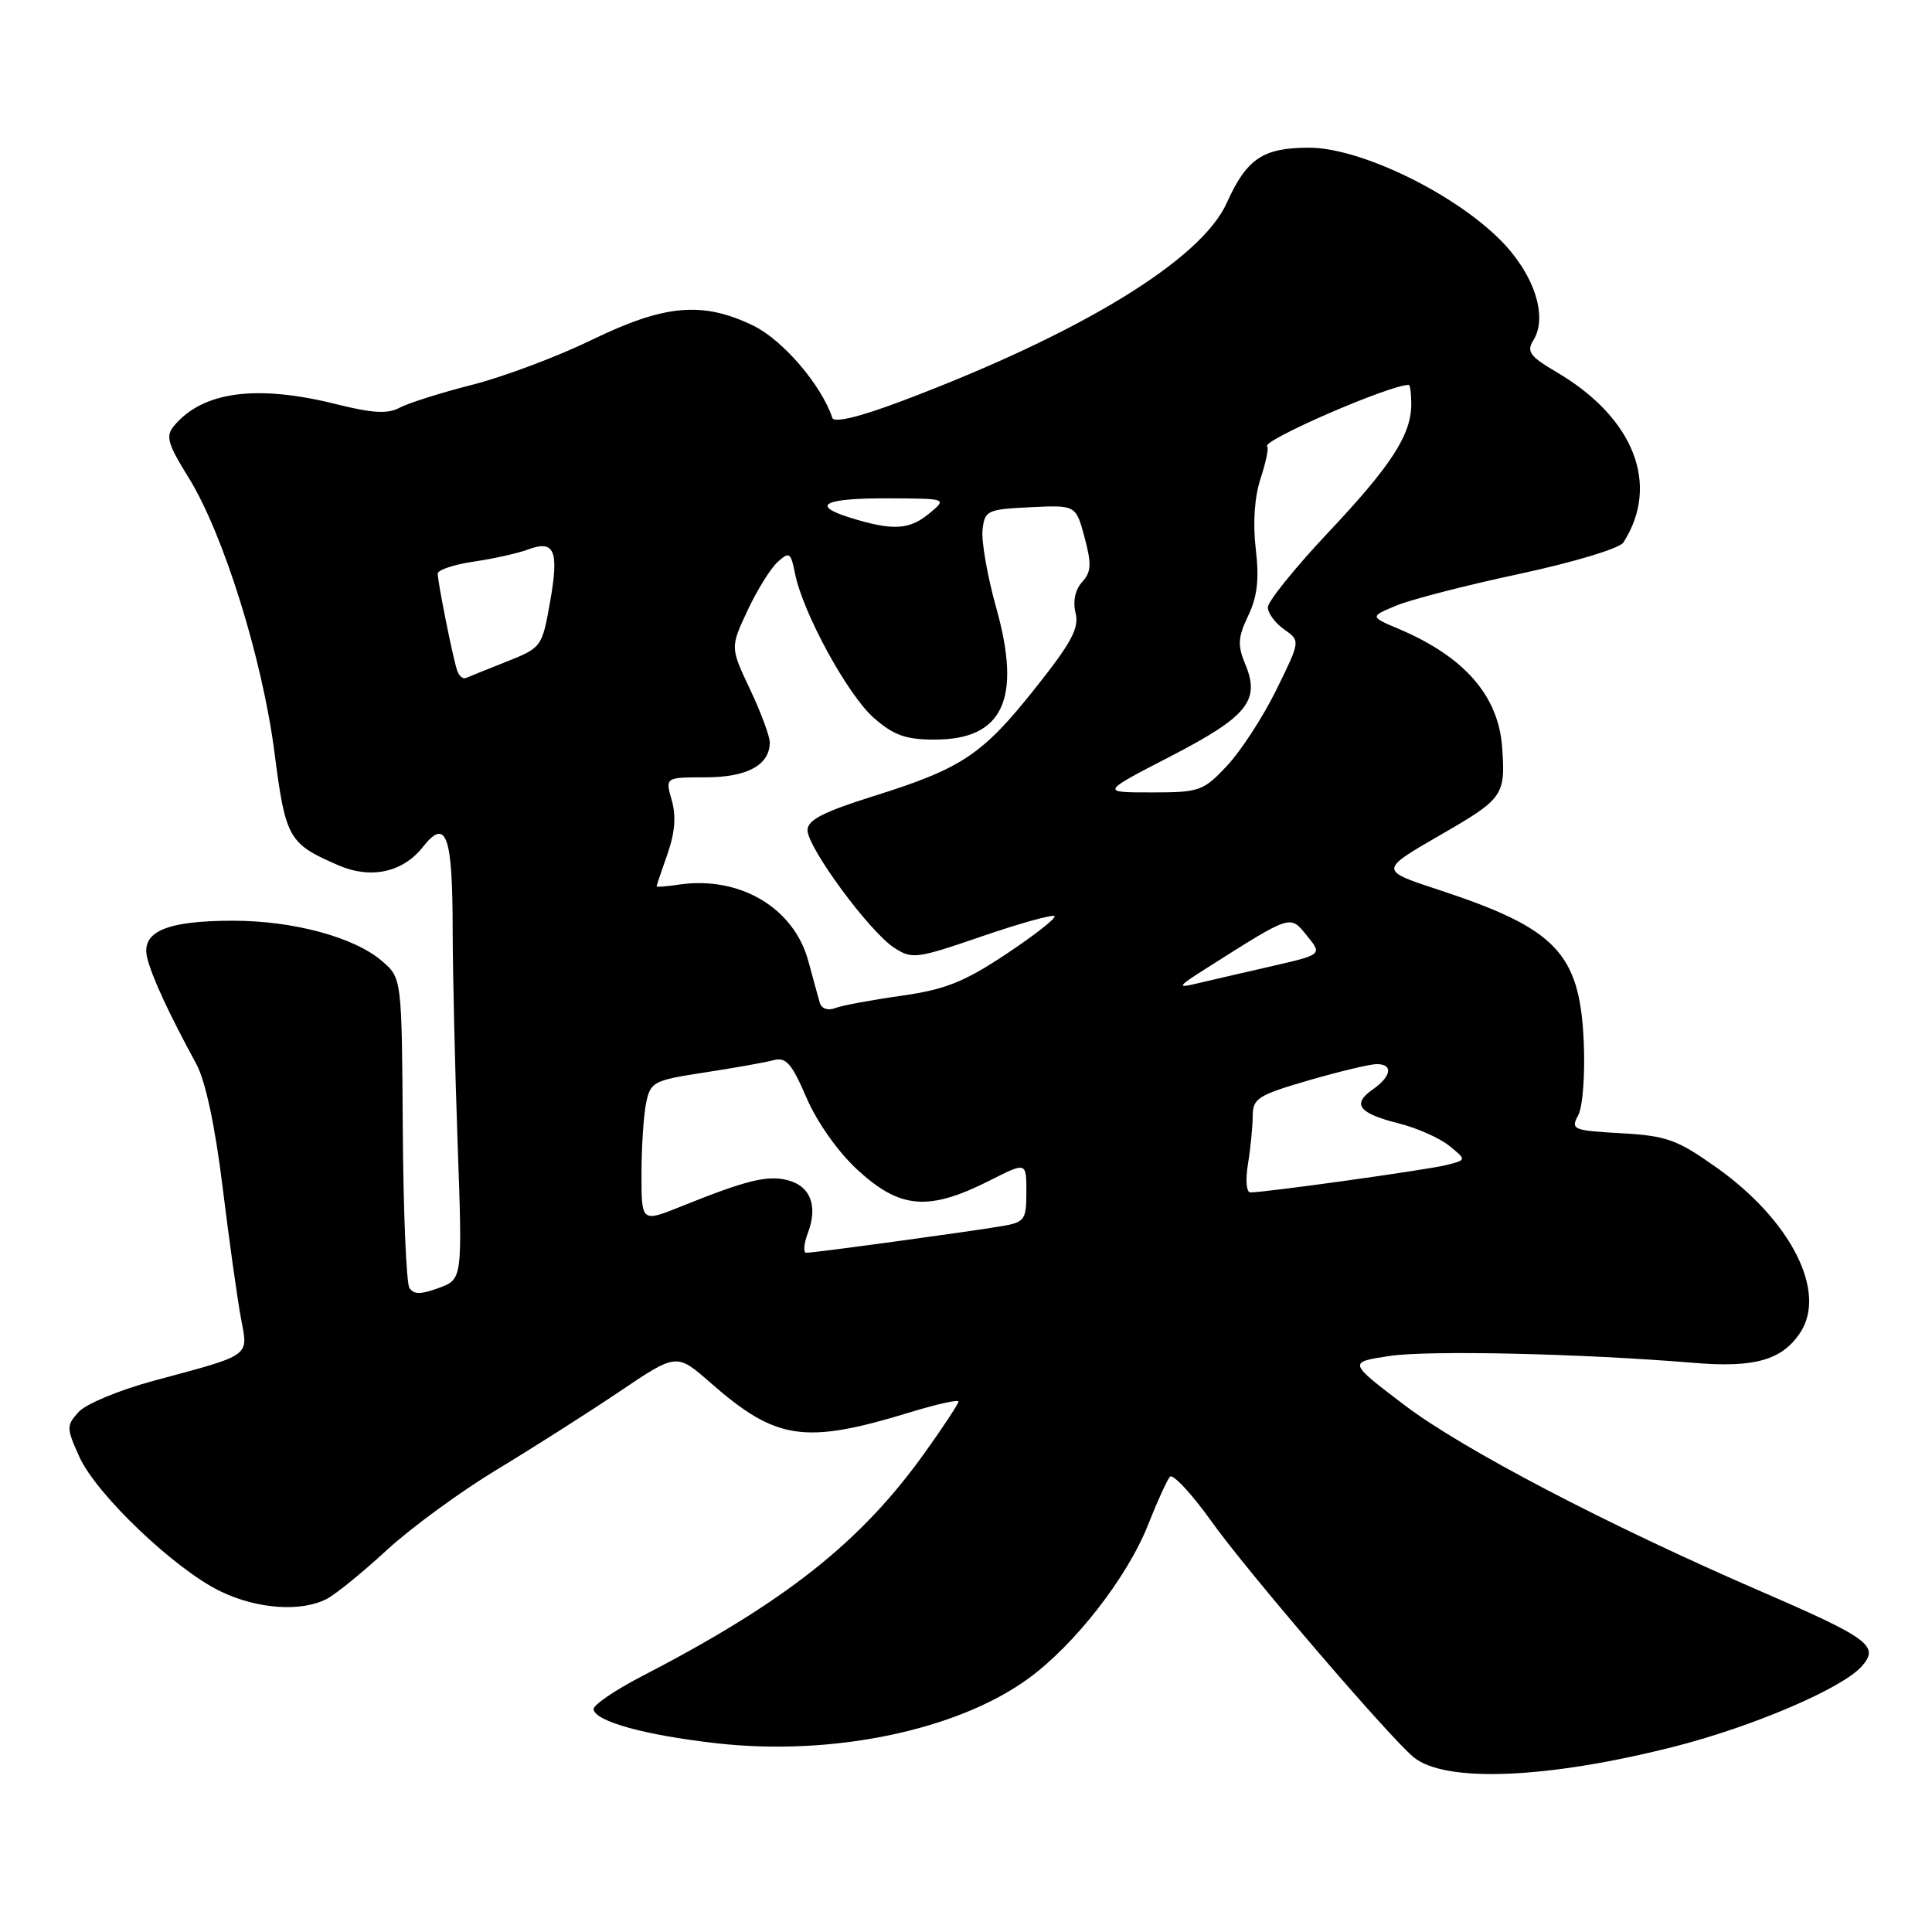<?xml version="1.0" encoding="UTF-8" standalone="no"?>
<!DOCTYPE svg PUBLIC "-//W3C//DTD SVG 1.1//EN" "http://www.w3.org/Graphics/SVG/1.1/DTD/svg11.dtd" >
<svg xmlns="http://www.w3.org/2000/svg" xmlns:xlink="http://www.w3.org/1999/xlink" version="1.1" viewBox="0 0 256 256">
 <g >
 <path fill="currentColor"
d=" M 221.80 231.45 C 232.19 228.81 243.99 223.77 246.65 220.84 C 249.10 218.13 247.74 217.11 233.50 210.94 C 212.96 202.05 193.81 192.04 186.07 186.16 C 178.63 180.51 178.63 180.51 184.07 179.68 C 189.25 178.89 209.59 179.35 224.50 180.59 C 232.52 181.26 236.16 180.21 238.56 176.55 C 242.10 171.14 237.30 161.70 227.47 154.72 C 222.21 150.99 220.85 150.50 214.81 150.16 C 208.40 149.80 208.10 149.67 209.12 147.77 C 209.73 146.64 210.05 142.34 209.85 137.95 C 209.32 126.28 206.19 123.02 190.64 117.91 C 182.75 115.32 182.75 115.32 190.87 110.63 C 199.21 105.83 199.50 105.41 199.04 99.00 C 198.55 92.21 194.06 87.05 185.45 83.38 C 181.50 81.71 181.50 81.71 185.00 80.25 C 186.93 79.44 194.28 77.55 201.35 76.04 C 208.56 74.49 214.60 72.67 215.10 71.89 C 220.01 64.25 216.53 55.36 206.29 49.33 C 202.70 47.22 202.24 46.59 203.18 45.09 C 205.16 41.91 203.24 36.18 198.66 31.66 C 192.36 25.43 180.14 19.57 173.47 19.57 C 167.34 19.57 165.20 21.01 162.54 26.91 C 159.13 34.46 143.17 44.20 119.58 53.11 C 113.90 55.25 110.52 56.07 110.29 55.37 C 108.83 51.00 103.72 45.04 99.80 43.14 C 93.09 39.90 88.09 40.34 78.47 45.01 C 73.94 47.22 66.81 49.90 62.63 50.97 C 58.46 52.03 54.10 53.41 52.96 54.02 C 51.38 54.87 49.38 54.76 44.62 53.57 C 34.01 50.91 26.85 51.86 23.04 56.45 C 21.92 57.80 22.22 58.83 24.98 63.27 C 29.57 70.64 34.76 87.23 36.37 99.72 C 37.84 111.12 38.23 111.80 44.85 114.66 C 49.16 116.52 53.38 115.60 56.05 112.21 C 59.12 108.31 59.97 110.64 59.98 123.09 C 59.99 128.91 60.29 141.74 60.64 151.59 C 61.28 169.50 61.28 169.50 58.15 170.66 C 55.76 171.54 54.83 171.54 54.25 170.66 C 53.84 170.02 53.44 160.52 53.37 149.55 C 53.24 129.60 53.24 129.60 50.60 127.33 C 46.93 124.18 38.87 122.00 30.87 122.00 C 22.01 122.00 18.65 123.46 19.51 126.94 C 20.14 129.47 22.34 134.23 26.02 141.00 C 27.22 143.21 28.50 149.19 29.49 157.25 C 30.35 164.26 31.44 172.05 31.91 174.57 C 32.90 179.86 33.51 179.41 20.29 182.98 C 15.81 184.19 11.37 186.04 10.42 187.09 C 8.78 188.90 8.79 189.21 10.52 193.05 C 12.76 198.01 23.17 207.94 29.19 210.85 C 34.08 213.22 39.94 213.63 43.32 211.85 C 44.52 211.22 48.11 208.30 51.29 205.36 C 54.48 202.43 61.00 197.66 65.79 194.76 C 70.58 191.87 77.91 187.20 82.07 184.40 C 89.65 179.29 89.65 179.29 94.08 183.17 C 102.87 190.88 106.58 191.43 120.75 187.09 C 124.19 186.04 127.00 185.42 127.00 185.71 C 127.00 186.01 125.02 189.02 122.59 192.42 C 114.08 204.35 104.04 212.29 85.00 222.14 C 81.42 223.99 78.57 225.95 78.65 226.50 C 78.90 228.11 85.48 229.92 94.93 230.99 C 110.24 232.73 126.79 229.30 136.23 222.44 C 142.39 217.97 149.38 209.00 152.13 202.03 C 153.33 198.99 154.63 196.13 155.02 195.68 C 155.41 195.24 157.92 197.94 160.59 201.68 C 165.19 208.14 184.06 230.15 187.29 232.82 C 191.42 236.26 204.97 235.72 221.80 231.45 Z  M 107.05 163.37 C 108.41 159.79 107.38 157.13 104.33 156.37 C 101.65 155.70 98.87 156.39 90.25 159.86 C 85.00 161.97 85.00 161.97 85.00 155.61 C 85.00 152.11 85.27 147.89 85.60 146.23 C 86.18 143.35 86.53 143.16 93.35 142.11 C 97.28 141.51 101.40 140.78 102.50 140.48 C 104.15 140.04 104.91 140.91 106.86 145.45 C 108.25 148.68 111.03 152.62 113.59 154.98 C 119.29 160.23 123.04 160.53 131.24 156.38 C 136.00 153.97 136.00 153.97 136.00 157.94 C 136.00 161.64 135.78 161.95 132.75 162.47 C 128.67 163.17 107.93 166.00 106.85 166.00 C 106.41 166.00 106.50 164.82 107.05 163.37 Z  M 165.36 154.25 C 165.70 152.19 165.98 149.33 165.99 147.90 C 166.00 145.54 166.66 145.12 173.41 143.15 C 177.49 141.97 181.54 141.00 182.41 141.00 C 184.64 141.00 184.39 142.62 181.89 144.36 C 179.10 146.32 180.03 147.52 185.35 148.86 C 187.76 149.46 190.77 150.80 192.04 151.83 C 194.34 153.70 194.34 153.70 191.63 154.38 C 189.07 155.02 167.73 158.00 165.68 158.00 C 165.15 158.00 165.01 156.37 165.36 154.25 Z  M 108.62 132.85 C 108.41 132.11 107.72 129.62 107.10 127.32 C 105.19 120.28 98.01 116.04 89.99 117.21 C 88.35 117.46 87.00 117.56 87.00 117.45 C 87.00 117.34 87.65 115.41 88.44 113.17 C 89.43 110.36 89.61 108.13 89.01 106.04 C 88.14 103.00 88.14 103.00 93.50 103.00 C 99.00 103.00 102.00 101.37 102.00 98.37 C 102.00 97.55 100.82 94.38 99.38 91.33 C 96.76 85.79 96.76 85.79 99.05 80.90 C 100.31 78.20 102.11 75.31 103.04 74.47 C 104.59 73.06 104.79 73.19 105.35 76.02 C 106.40 81.24 112.32 92.07 115.78 95.12 C 118.42 97.43 120.01 98.00 123.85 98.00 C 132.91 98.00 135.41 92.65 132.00 80.52 C 130.83 76.34 130.02 71.70 130.19 70.21 C 130.48 67.63 130.80 67.49 136.53 67.21 C 142.56 66.92 142.56 66.92 143.71 71.21 C 144.66 74.75 144.60 75.79 143.38 77.13 C 142.46 78.15 142.14 79.69 142.52 81.23 C 143.02 83.21 141.98 85.15 137.17 91.20 C 130.17 100.01 127.47 101.82 115.75 105.49 C 109.07 107.59 107.00 108.66 107.00 110.01 C 107.00 112.30 115.18 123.42 118.45 125.56 C 120.85 127.13 121.40 127.06 130.11 124.07 C 135.14 122.34 139.47 121.14 139.73 121.39 C 139.98 121.65 137.11 123.90 133.35 126.40 C 127.72 130.14 125.24 131.12 119.39 131.95 C 115.49 132.50 111.55 133.23 110.65 133.58 C 109.69 133.95 108.85 133.65 108.62 132.85 Z  M 160.00 128.21 C 171.24 121.09 170.91 121.20 173.19 124.00 C 175.22 126.49 175.22 126.49 168.36 128.06 C 164.59 128.92 160.15 129.95 158.50 130.34 C 155.86 130.97 156.04 130.71 160.00 128.21 Z  M 155.04 100.25 C 165.28 94.96 167.01 92.85 165.02 88.05 C 163.96 85.50 164.02 84.47 165.40 81.57 C 166.61 79.03 166.87 76.71 166.39 72.70 C 165.99 69.28 166.23 65.83 167.04 63.38 C 167.74 61.25 168.14 59.34 167.91 59.15 C 167.05 58.42 184.11 51.00 186.66 51.00 C 186.85 51.00 187.00 52.15 187.00 53.55 C 187.00 57.61 184.36 61.69 175.90 70.66 C 171.56 75.28 168.00 79.69 168.00 80.47 C 168.00 81.25 168.97 82.57 170.16 83.40 C 172.32 84.91 172.32 84.91 169.10 91.45 C 167.33 95.04 164.39 99.56 162.57 101.49 C 159.43 104.83 158.93 105.00 152.55 105.00 C 145.85 105.00 145.85 105.00 155.04 100.25 Z  M 60.57 88.83 C 59.98 87.05 58.00 77.13 58.00 76.01 C 58.00 75.52 60.14 74.81 62.75 74.42 C 65.36 74.04 68.59 73.32 69.91 72.83 C 73.48 71.49 74.09 72.90 72.90 79.69 C 71.83 85.72 71.77 85.82 67.17 87.65 C 64.60 88.67 62.17 89.65 61.76 89.83 C 61.34 90.02 60.81 89.57 60.57 88.83 Z  M 112.70 68.61 C 107.27 66.93 109.16 65.99 117.92 66.03 C 125.50 66.07 125.50 66.07 123.14 68.03 C 120.51 70.22 118.30 70.35 112.70 68.61 Z "/>
</g>
</svg>